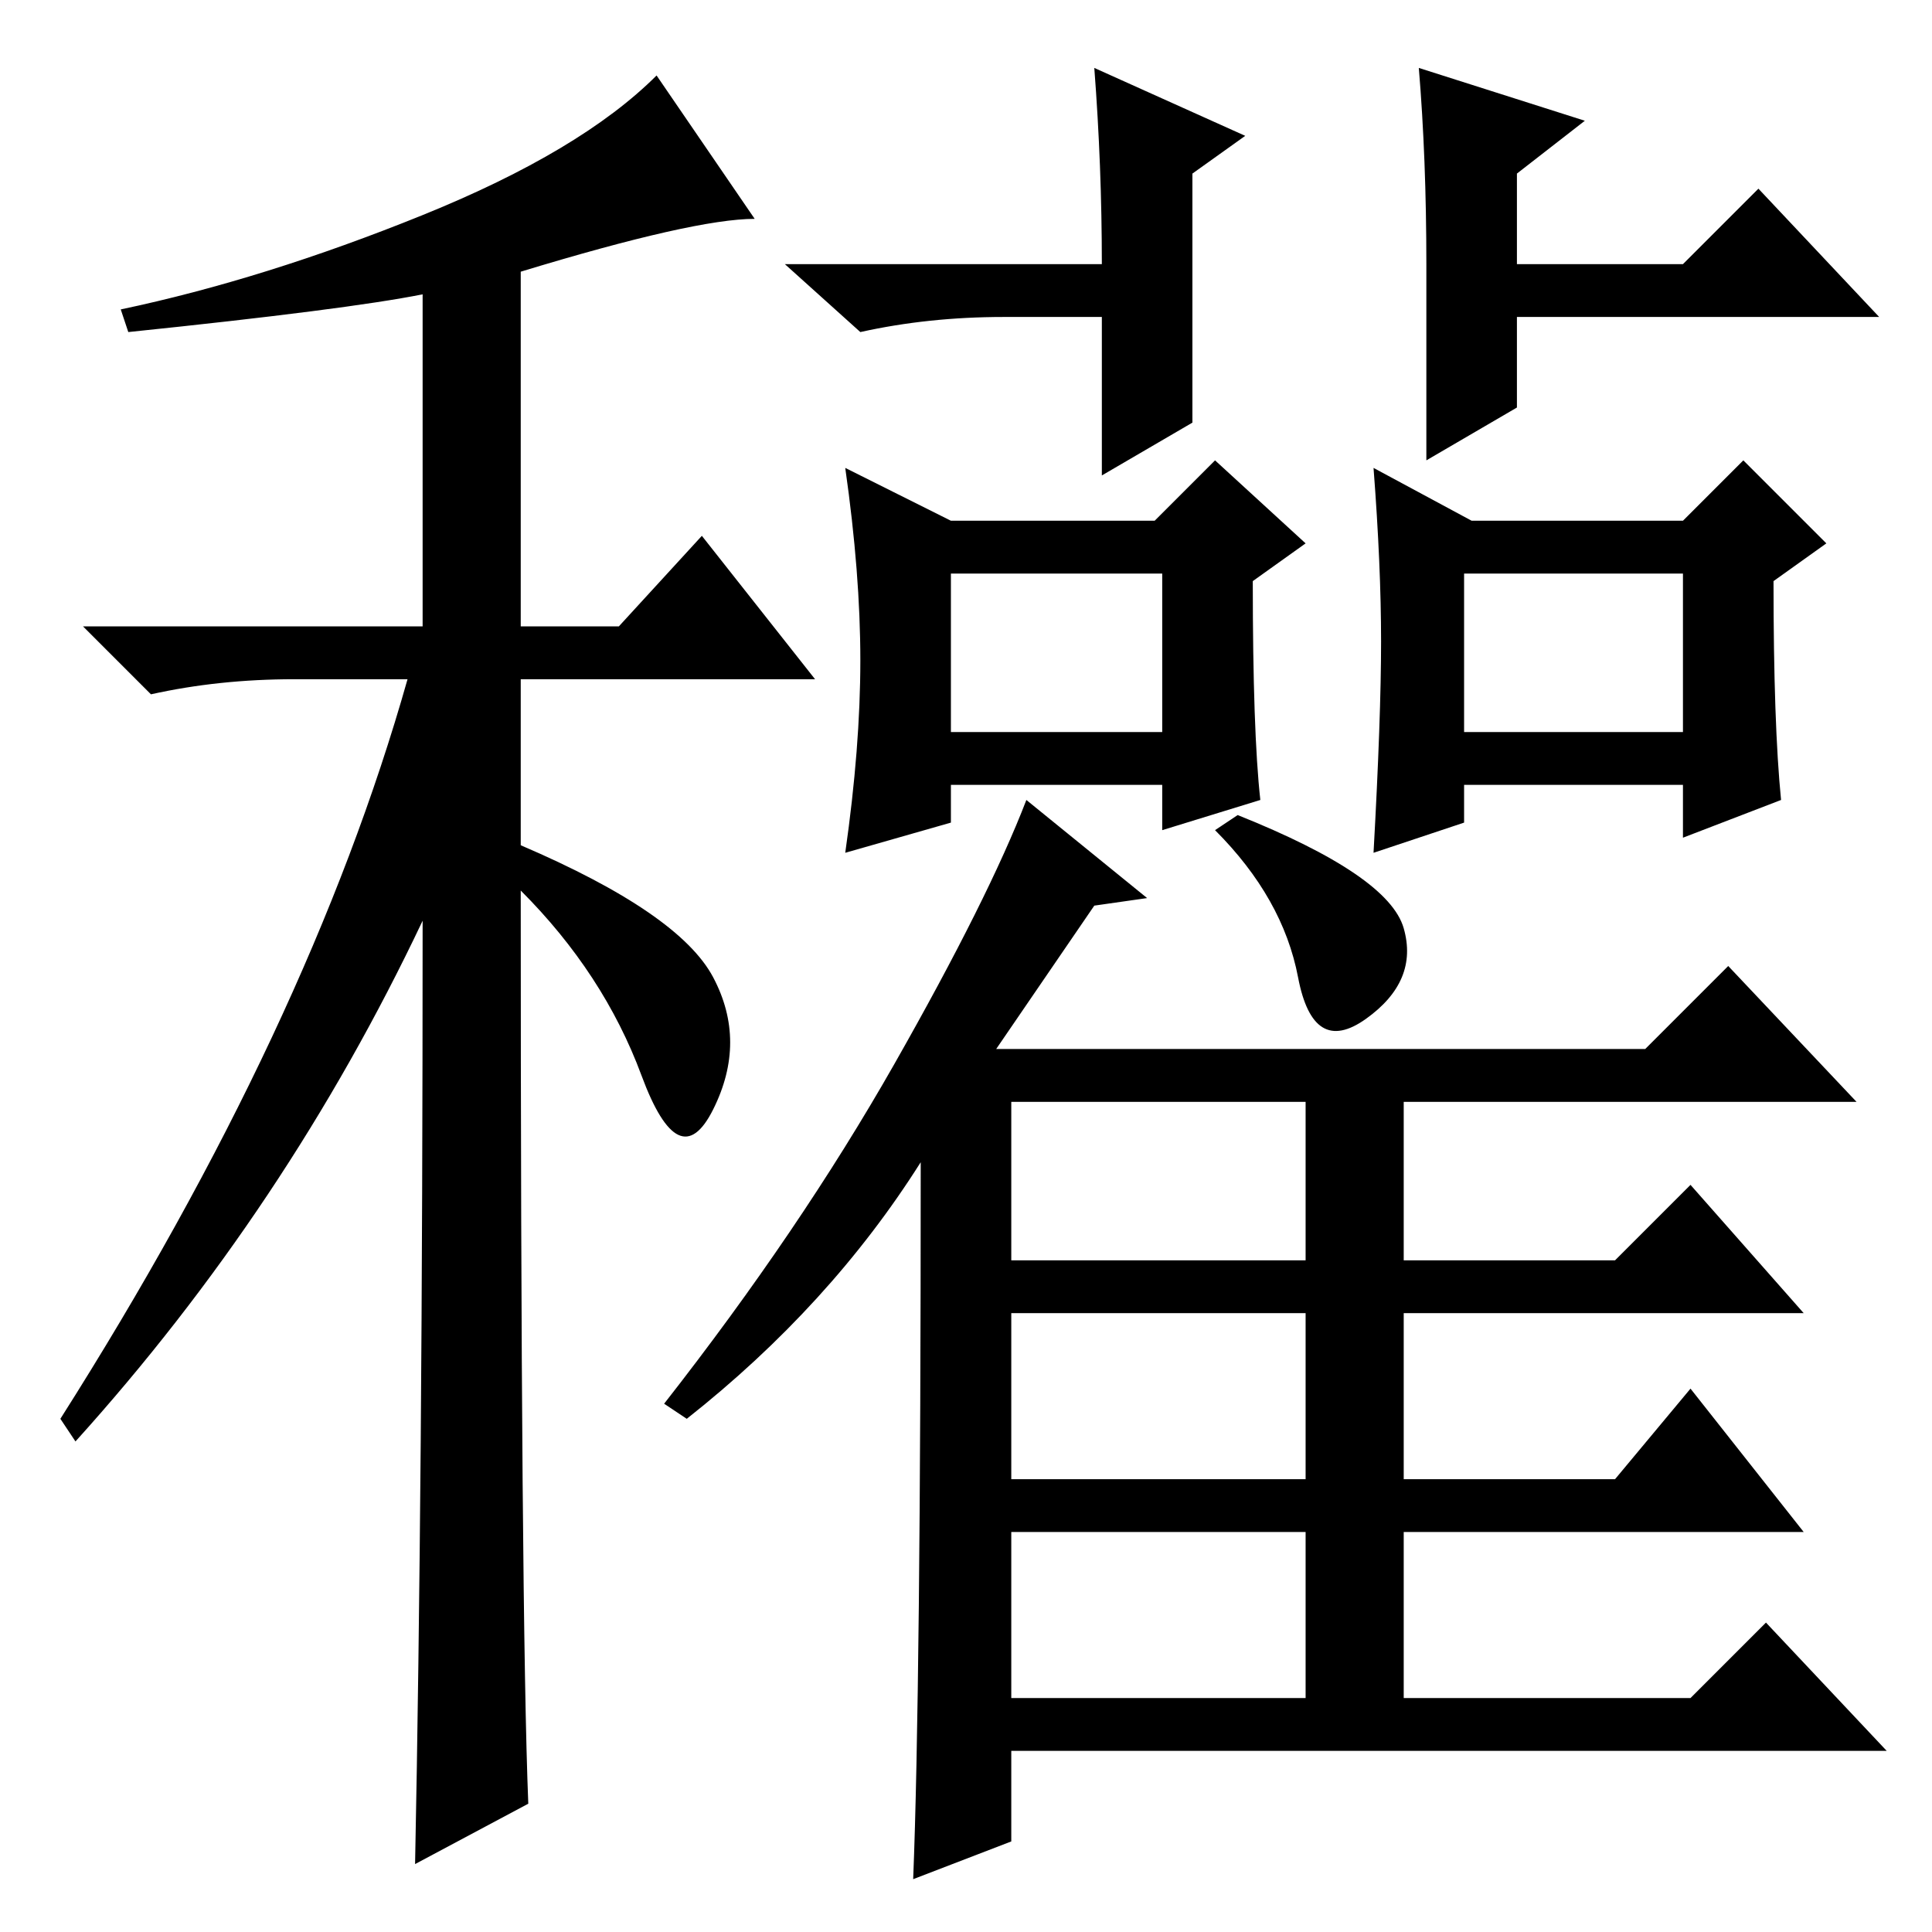 <?xml version="1.0" standalone="no"?>
<!DOCTYPE svg PUBLIC "-//W3C//DTD SVG 1.1//EN" "http://www.w3.org/Graphics/SVG/1.1/DTD/svg11.dtd" >
<svg xmlns="http://www.w3.org/2000/svg" xmlns:xlink="http://www.w3.org/1999/xlink" version="1.1" viewBox="0 -36 256 256">
  <g transform="matrix(1 0 0 -1 0 220)">
   <path fill="currentColor"
d="M17 212l-1 3q19 4 40 12.5t31 18.5l13 -19q-8 0 -31 -7v-47h13l11 12l15 -19h-39v-22q21 -9 25.5 -17.5t0 -17.5t-9.5 4.5t-16 24.5q0 -96 1 -121l-15 -8q1 50 1 125q-18 -38 -46 -69l-2 3q33 52 46 98h-15q-10 0 -19 -2l-9 9h45v44q-10 -2 -39 -5zM126 187h27l8 8
l12 -11l-7 -5q0 -20 1 -29l-13 -4v6h-28v-5l-14 -4q2 14 2 25.5t-2 25.5zM236 150l-13 -5v7h-29v-5l-12 -4q1 18 1 28t-1 23l13 -7h28l8 8l11 -11l-7 -5q0 -19 1 -29zM126 159h28v21h-28v-21zM194 159h29v21h-29v-21zM145 136l-13 -19h86l11 11l17 -18h-60v-21h28l10 10
l15 -17h-53v-22h28l10 12l15 -19h-53v-22h38l10 10l16 -17h-116v-12l-13 -5q1 25 1 95q-12 -19 -31 -34l-3 2q18 23 30.5 45t17.5 35l16 -13zM186 133q2 -7 -5 -12t-9 5.5t-11 19.5l3 2q20 -8 22 -15zM134 89h39v21h-39v-21zM134 60h39v22h-39v-22zM134 31h39v22h-39v-22z
M189 221q0 14 -1 26l22 -7l-9 -7v-12h22l10 10l16 -17h-48v-12l-12 -7v19v7zM158 214v-14l-12 -7v21h-13q-10 0 -19 -2l-10 9h42q0 13 -1 26l20 -9l-7 -5v-19z" />
  </g>

</svg>
